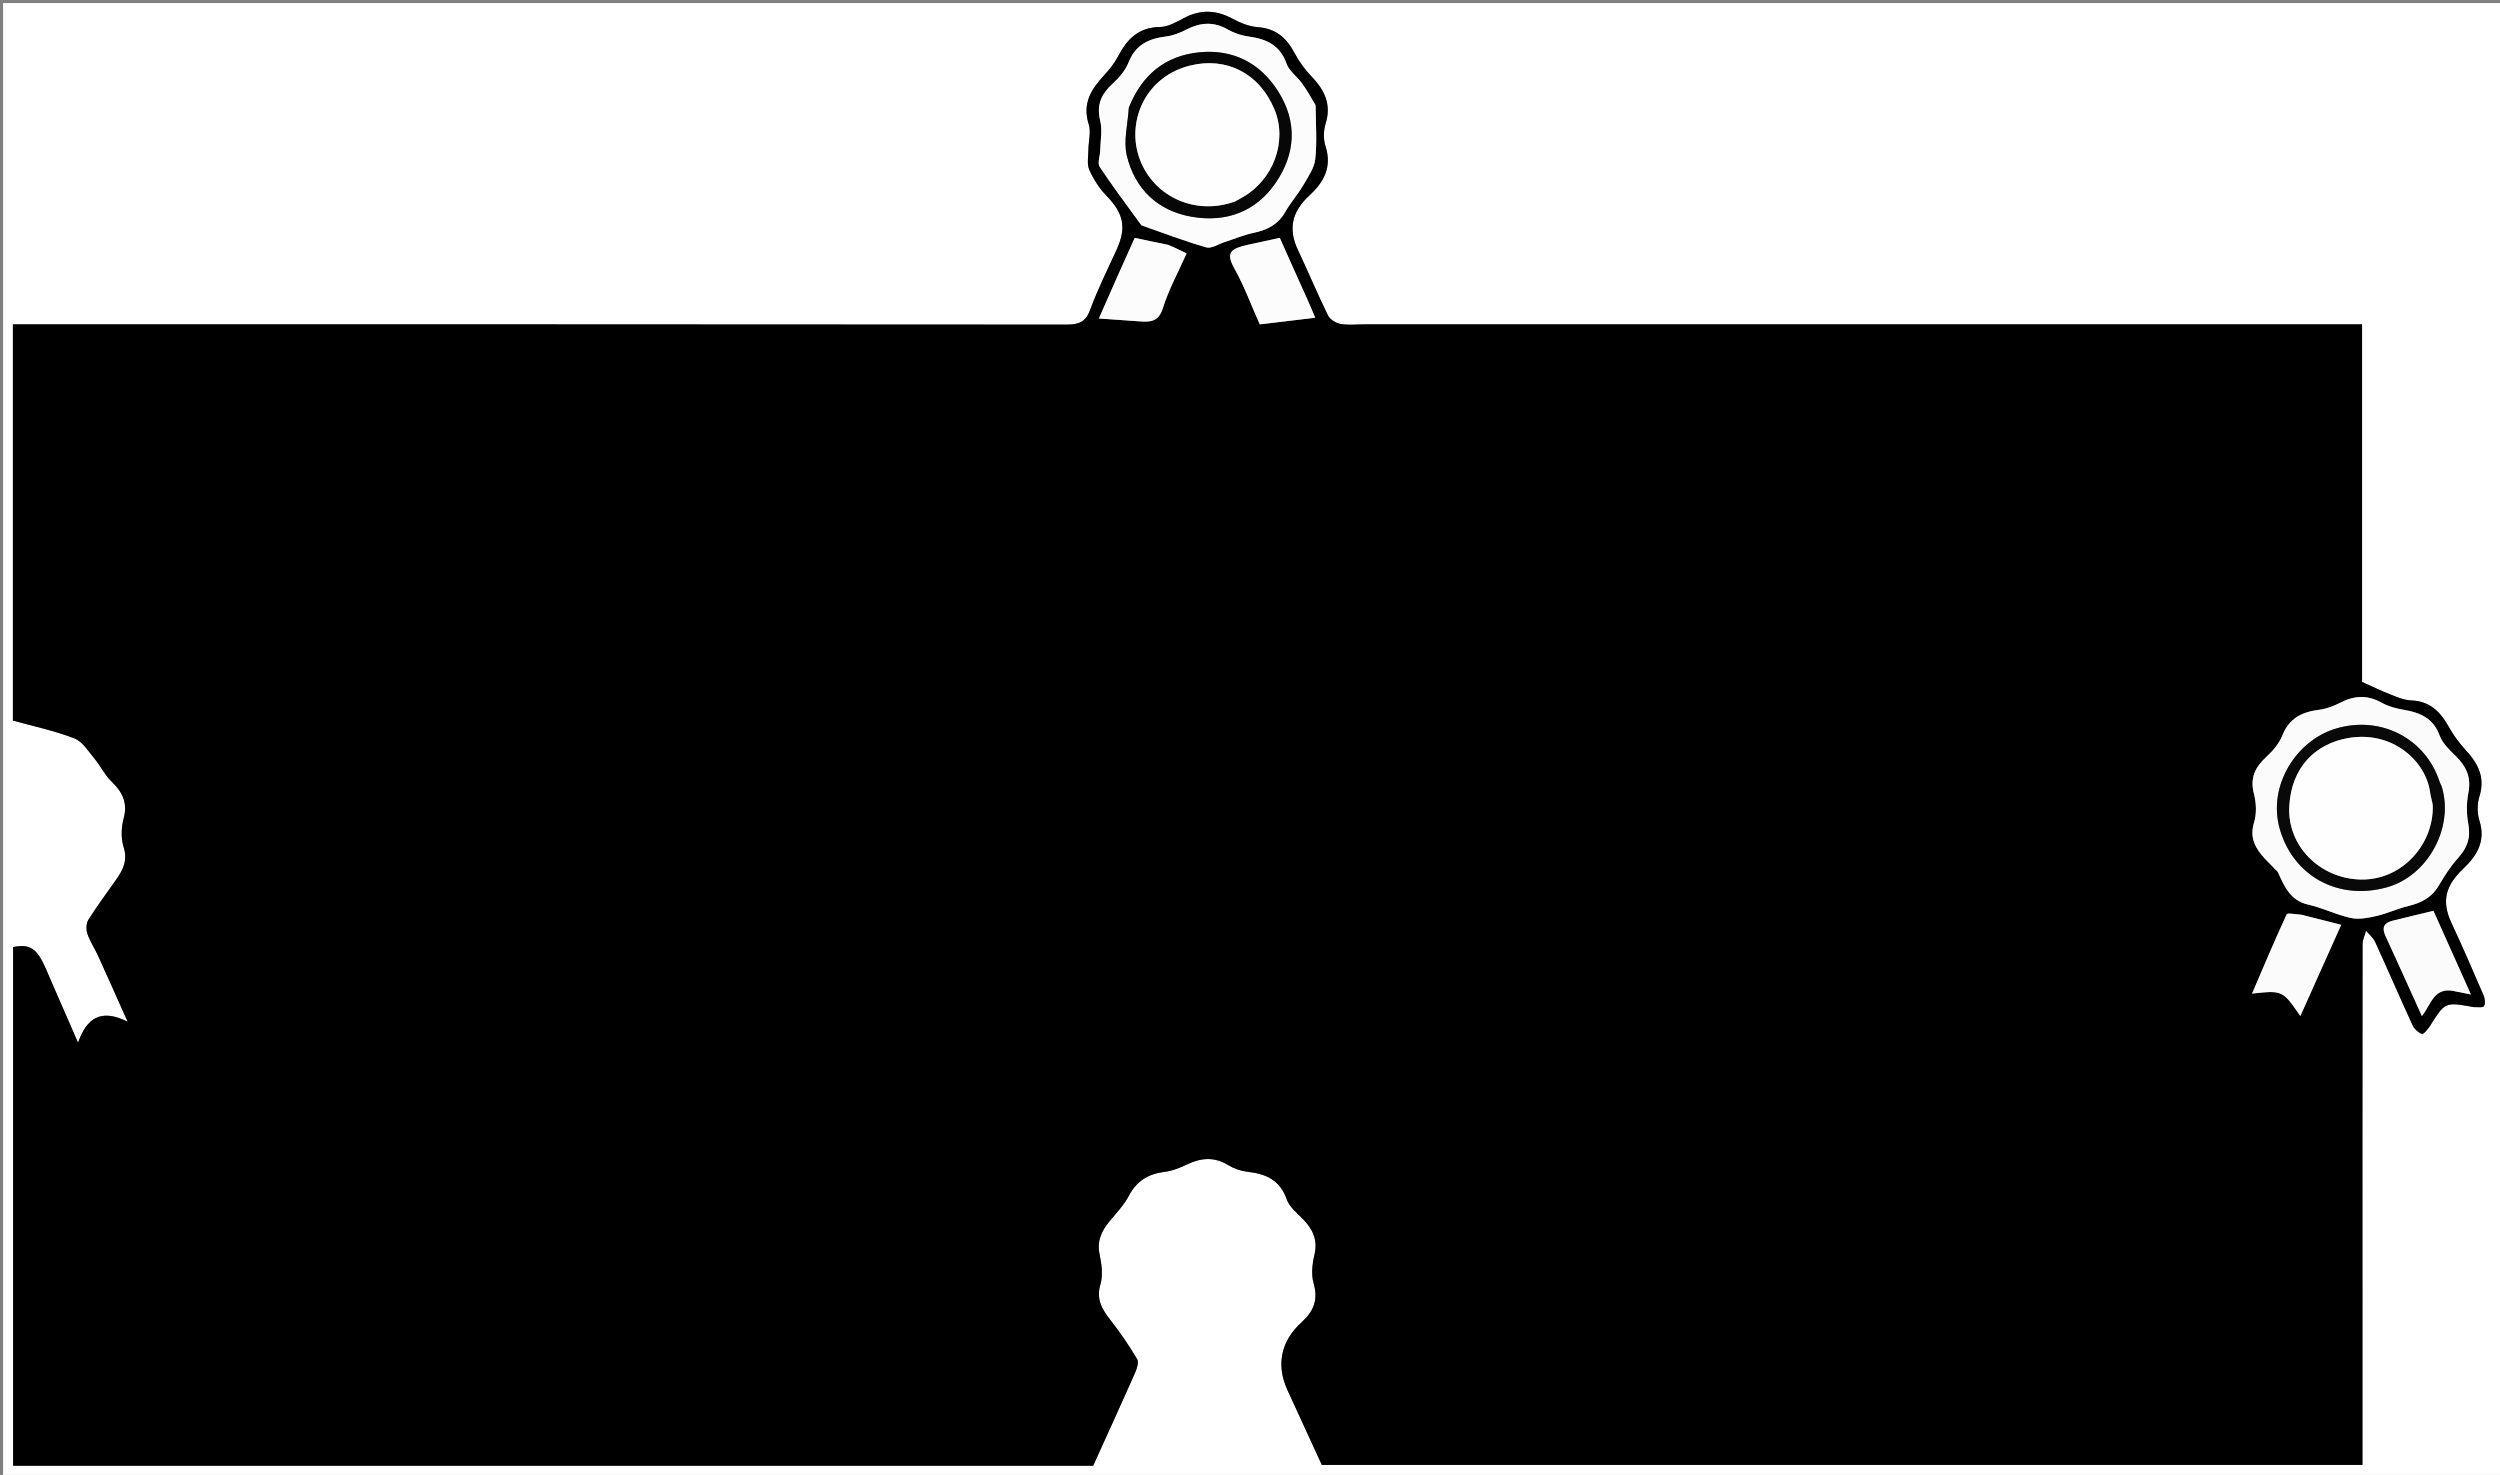 <svg version="1.1" id="Layer_1" xmlns="http://www.w3.org/2000/svg" xmlns:xlink="http://www.w3.org/1999/xlink" x="0px" y="0px"
	 width="100%" viewBox="0 0 817 482" enable-background="new 0 0 817 482" xml:space="preserve">
<rect x="0" y="0" width="817" height="482" fill="#808080" stroke="none"/>
<path fill="#FFFFFF" opacity="1" stroke="none" 
	d="
M516,483 
	C344,483 172.5,483 1,483 
	C1,322.333 1,161.667 1,1 
	C273.333,1 545.667,1 818,1 
	C818,161.667 818,322.333 818,483 
	C717.5,483 617,483 516,483 
M343.494,479 
	C348.151,479 352.809,479 357.246,479 
	C361.893,468.741 366.473,458.74 370.922,448.681 
	C371.531,447.302 372.22,445.199 371.615,444.175 
	C369.057,439.846 366.211,435.65 363.108,431.69 
	C360.273,428.073 358.118,424.777 359.622,419.685 
	C360.505,416.698 360.007,413.08 359.34,409.911 
	C358.424,405.555 359.961,402.32 362.555,399.163 
	C364.793,396.439 367.318,393.821 368.937,390.746 
	C371.508,385.861 375.319,383.616 380.624,382.957 
	C383.094,382.65 385.566,381.674 387.835,380.581 
	C392.439,378.364 396.79,377.939 401.368,380.754 
	C403.238,381.904 405.537,382.689 407.72,382.934 
	C413.724,383.608 418.314,385.654 420.51,391.954 
	C421.34,394.336 423.696,396.274 425.593,398.179 
	C428.937,401.536 430.757,405.1 429.558,410.106 
	C428.842,413.095 428.469,416.578 429.307,419.439 
	C430.886,424.828 429.211,428.618 425.381,432.096 
	C418.587,438.266 416.983,446.057 420.736,454.268 
	C424.508,462.521 428.309,470.761 431.975,478.742 
	C545.577,478.742 658.673,478.742 772.047,478.742 
	C772.047,465.35 772.048,452.214 772.047,439.077 
	C772.041,395.579 772.023,352.08 772.079,308.582 
	C772.081,307.1 772.827,305.619 773.226,304.138 
	C774.237,305.362 775.57,306.439 776.209,307.833 
	C780.355,316.893 784.299,326.046 788.459,335.099 
	C789.005,336.288 790.275,337.411 791.479,337.894 
	C791.934,338.076 793.358,336.487 793.987,335.485 
	C799.029,327.452 799.003,327.436 807.957,329.034 
	C808.12,329.063 808.283,329.135 808.443,329.126 
	C809.597,329.064 811.406,329.386 811.75,328.821 
	C812.268,327.971 812.086,326.356 811.636,325.309 
	C808.234,317.395 804.811,309.487 801.164,301.684 
	C797.866,294.628 799.054,289.484 805.013,283.866 
	C809.442,279.69 812.412,274.857 810.263,268.147 
	C809.498,265.758 809.519,262.723 810.266,260.321 
	C812.213,254.068 809.853,249.522 805.777,245.134 
	C803.589,242.78 801.682,240.071 800.104,237.266 
	C797.365,232.398 793.899,229.107 787.906,228.896 
	C785.554,228.814 783.189,227.73 780.927,226.852 
	C778.075,225.745 775.323,224.382 771.922,222.858 
	C771.922,184.383 771.922,145.308 771.922,106 
	C769.666,106 767.856,106 766.045,106 
	C659.382,106 552.719,106 446.055,106 
	C443.389,106 440.663,106.333 438.078,105.873 
	C436.558,105.603 434.625,104.387 433.973,103.058 
	C430.529,96.051 427.536,88.824 424.189,81.767 
	C420.918,74.868 422.133,69.182 427.886,63.901 
	C432.574,59.598 435.397,54.609 433.168,47.774 
	C432.441,45.547 432.497,42.694 433.199,40.44 
	C435.201,34.017 432.79,29.32 428.488,24.863 
	C426.372,22.67 424.513,20.091 423.094,17.394 
	C420.469,12.407 416.965,9.299 411.029,8.873 
	C408.219,8.671 405.314,7.483 402.788,6.118 
	C397.407,3.21 392.266,3.033 386.848,5.936 
	C384.429,7.232 381.725,8.789 379.135,8.819 
	C372.15,8.898 368.346,12.734 365.4,18.382 
	C364.22,20.644 362.564,22.728 360.822,24.614 
	C356.595,29.188 353.629,33.868 355.803,40.617 
	C356.608,43.115 355.723,46.141 355.697,48.928 
	C355.676,51.142 355.156,53.638 355.987,55.508 
	C357.338,58.552 359.248,61.54 361.567,63.926 
	C367.197,69.718 368.234,74.329 364.914,81.6 
	C361.94,88.115 358.722,94.549 356.261,101.257 
	C354.779,105.295 352.534,106.084 348.604,106.081 
	C235.607,105.981 122.611,106 9.614,106 
	C7.839,106 6.063,106 4.214,106 
	C4.214,149.426 4.214,192.353 4.214,235.473 
	C11.039,237.376 17.884,238.804 24.311,241.308 
	C26.995,242.353 28.917,245.579 30.949,248.011 
	C32.906,250.353 34.243,253.276 36.412,255.362 
	C40.009,258.821 41.818,262.325 40.404,267.53 
	C39.609,270.454 39.511,274.001 40.413,276.852 
	C41.824,281.31 40.099,284.447 37.791,287.717 
	C34.79,291.966 31.67,296.141 28.907,300.54 
	C28.175,301.706 28.087,303.738 28.544,305.088 
	C29.406,307.637 30.956,309.946 32.082,312.417 
	C35.13,319.107 38.105,325.829 41.72,333.9 
	C32.874,329.461 28.282,332.825 25.507,340.75 
	C21.681,331.977 18.274,324.237 14.928,316.47 
	C12.128,309.97 9.732,308.385 4.287,309.503 
	C4.287,365.943 4.287,422.362 4.287,479 
	C117.214,479 229.855,479 343.494,479 
z"/>
<path fill="#000000" opacity="1" stroke="none" 
	d="
M342.995,479 
	C229.855,479 117.214,479 4.287,479 
	C4.287,422.362 4.287,365.943 4.287,309.503 
	C9.732,308.385 12.128,309.97 14.928,316.47 
	C18.274,324.237 21.681,331.977 25.507,340.75 
	C28.282,332.825 32.874,329.461 41.72,333.9 
	C38.105,325.829 35.13,319.107 32.082,312.417 
	C30.956,309.946 29.406,307.637 28.544,305.088 
	C28.087,303.738 28.175,301.706 28.907,300.54 
	C31.67,296.141 34.79,291.966 37.791,287.717 
	C40.099,284.447 41.824,281.31 40.413,276.852 
	C39.511,274.001 39.609,270.454 40.404,267.53 
	C41.818,262.325 40.009,258.821 36.412,255.362 
	C34.243,253.276 32.906,250.353 30.949,248.011 
	C28.917,245.579 26.995,242.353 24.311,241.308 
	C17.884,238.804 11.039,237.376 4.214,235.473 
	C4.214,192.353 4.214,149.426 4.214,106 
	C6.063,106 7.839,106 9.614,106 
	C122.611,106 235.607,105.981 348.604,106.081 
	C352.534,106.084 354.779,105.295 356.261,101.257 
	C358.722,94.549 361.94,88.115 364.914,81.6 
	C368.234,74.329 367.197,69.718 361.567,63.926 
	C359.248,61.54 357.338,58.552 355.987,55.508 
	C355.156,53.638 355.676,51.142 355.697,48.928 
	C355.723,46.141 356.608,43.115 355.803,40.617 
	C353.629,33.868 356.595,29.188 360.822,24.614 
	C362.564,22.728 364.22,20.644 365.4,18.382 
	C368.346,12.734 372.15,8.898 379.135,8.819 
	C381.725,8.789 384.429,7.232 386.848,5.936 
	C392.266,3.033 397.407,3.21 402.788,6.118 
	C405.314,7.483 408.219,8.671 411.029,8.873 
	C416.965,9.299 420.469,12.407 423.094,17.394 
	C424.513,20.091 426.372,22.67 428.488,24.863 
	C432.79,29.32 435.201,34.017 433.199,40.44 
	C432.497,42.694 432.441,45.547 433.168,47.774 
	C435.397,54.609 432.574,59.598 427.886,63.901 
	C422.133,69.182 420.918,74.868 424.189,81.767 
	C427.536,88.824 430.529,96.051 433.973,103.058 
	C434.625,104.387 436.558,105.603 438.078,105.873 
	C440.663,106.333 443.389,106 446.055,106 
	C552.719,106 659.382,106 766.045,106 
	C767.856,106 769.666,106 771.922,106 
	C771.922,145.308 771.922,184.383 771.922,222.858 
	C775.323,224.382 778.075,225.745 780.927,226.852 
	C783.189,227.73 785.554,228.814 787.906,228.896 
	C793.899,229.107 797.365,232.398 800.104,237.266 
	C801.682,240.071 803.589,242.78 805.777,245.134 
	C809.853,249.522 812.213,254.068 810.266,260.321 
	C809.519,262.723 809.498,265.758 810.263,268.147 
	C812.412,274.857 809.442,279.69 805.013,283.866 
	C799.054,289.484 797.866,294.628 801.164,301.684 
	C804.811,309.487 808.234,317.395 811.636,325.309 
	C812.086,326.356 812.268,327.971 811.75,328.821 
	C811.406,329.386 809.597,329.064 808.443,329.126 
	C808.283,329.135 808.12,329.063 807.957,329.034 
	C799.003,327.436 799.029,327.452 793.987,335.485 
	C793.358,336.487 791.934,338.076 791.479,337.894 
	C790.275,337.411 789.005,336.288 788.459,335.099 
	C784.299,326.046 780.355,316.893 776.209,307.833 
	C775.57,306.439 774.237,305.362 773.226,304.138 
	C772.827,305.619 772.081,307.1 772.079,308.582 
	C772.023,352.08 772.041,395.579 772.047,439.077 
	C772.048,452.214 772.047,465.35 772.047,478.742 
	C658.673,478.742 545.577,478.742 431.975,478.742 
	C428.309,470.761 424.508,462.521 420.736,454.268 
	C416.983,446.057 418.587,438.266 425.381,432.096 
	C429.211,428.618 430.886,424.828 429.307,419.439 
	C428.469,416.578 428.842,413.095 429.558,410.106 
	C430.757,405.1 428.937,401.536 425.593,398.179 
	C423.696,396.274 421.34,394.336 420.51,391.954 
	C418.314,385.654 413.724,383.608 407.72,382.934 
	C405.537,382.689 403.238,381.904 401.368,380.754 
	C396.79,377.939 392.439,378.364 387.835,380.581 
	C385.566,381.674 383.094,382.65 380.624,382.957 
	C375.319,383.616 371.508,385.861 368.937,390.746 
	C367.318,393.821 364.793,396.439 362.555,399.163 
	C359.961,402.32 358.424,405.555 359.34,409.911 
	C360.007,413.08 360.505,416.698 359.622,419.685 
	C358.118,424.777 360.273,428.073 363.108,431.69 
	C366.211,435.65 369.057,439.846 371.615,444.175 
	C372.22,445.199 371.531,447.302 370.922,448.681 
	C366.473,458.74 361.893,468.741 357.246,479 
	C352.809,479 348.151,479 342.995,479 
M744.575,285.135 
	C746.577,289.811 748.502,294.322 754.386,295.643 
	C759.086,296.698 763.516,298.968 768.22,299.984 
	C770.852,300.553 773.871,299.985 776.584,299.357 
	C780.168,298.527 783.568,296.91 787.147,296.047 
	C791.332,295.039 794.725,293.283 796.995,289.407 
	C798.848,286.241 800.855,283.077 803.305,280.374 
	C806.293,277.078 807.493,273.761 806.639,269.259 
	C806.01,265.947 806.029,262.315 806.674,259.003 
	C807.646,254.018 805.961,250.446 802.552,247.097 
	C800.525,245.106 798.201,242.944 797.278,240.399 
	C795.213,234.711 790.959,232.911 785.649,231.988 
	C783.14,231.551 780.517,230.895 778.33,229.658 
	C773.698,227.039 769.37,227.288 764.785,229.651 
	C762.69,230.73 760.355,231.652 758.042,231.935 
	C752.418,232.623 748.141,234.625 745.874,240.347 
	C744.839,242.96 742.795,245.381 740.681,247.312 
	C736.964,250.708 735.229,254.249 736.596,259.45 
	C737.368,262.388 737.513,265.911 736.635,268.77 
	C735.071,273.861 737.11,277.326 740.247,280.699 
	C741.486,282.032 742.796,283.297 744.575,285.135 
M429.884,34.072 
	C428.409,31.756 427.039,29.364 425.43,27.145 
	C423.85,24.967 421.288,23.221 420.455,20.833 
	C418.33,14.748 413.874,12.744 408.105,11.951 
	C405.762,11.629 403.333,10.841 401.288,9.665 
	C396.681,7.014 392.339,7.289 387.759,9.647 
	C385.665,10.725 383.334,11.657 381.023,11.936 
	C375.399,12.616 371.123,14.612 368.852,20.329 
	C367.814,22.943 365.784,25.377 363.666,27.301 
	C359.935,30.691 358.268,34.232 359.548,39.434 
	C360.307,42.517 359.626,45.961 359.542,49.241 
	C359.497,51.024 358.581,53.31 359.369,54.502 
	C363.625,60.94 368.292,67.107 372.821,73.365 
	C372.917,73.497 373.039,73.652 373.183,73.702 
	C380.174,76.143 387.103,78.799 394.21,80.838 
	C395.904,81.324 398.196,79.752 400.206,79.106 
	C403.404,78.077 406.538,76.754 409.806,76.061 
	C414.212,75.127 417.719,73.322 420.035,69.237 
	C421.761,66.191 424.142,63.519 425.916,60.496 
	C427.504,57.792 429.502,54.927 429.827,51.969 
	C430.445,46.344 429.997,40.602 429.884,34.072 
M751.671,298.876 
	C750.159,298.823 747.545,298.261 747.299,298.794 
	C743.365,307.3 739.733,315.945 735.974,324.696 
	C745.965,323.628 745.965,323.628 751.746,332.04 
	C756.059,322.411 760.316,312.907 765.096,302.237 
	C760.828,301.135 756.675,300.062 751.671,298.876 
M803.012,324.041 
	C804.28,324.315 805.547,324.59 807.502,325.014 
	C803.099,315.191 799.077,306.216 795.241,297.659 
	C790.283,298.857 786.012,299.848 781.765,300.932 
	C779.145,301.601 778.315,303.111 779.527,305.739 
	C783.522,314.398 787.425,323.1 791.474,332.031 
	C794.502,328.341 795.345,322.057 803.012,324.041 
M427.017,97.443 
	C424.002,90.675 420.986,83.907 418.232,77.727 
	C414.266,78.592 411.078,79.266 407.901,79.985 
	C402.493,81.208 400.374,82.302 403.371,87.674 
	C406.604,93.469 408.919,99.777 411.698,106.005 
	C417.827,105.269 423.797,104.552 429.805,103.831 
	C429.172,102.304 428.301,100.199 427.017,97.443 
M381.326,79.988 
	C377.893,79.25 374.46,78.512 370.83,77.732 
	C368.886,82.068 366.902,86.463 364.943,90.87 
	C362.922,95.417 360.924,99.975 359.113,104.081 
	C363.614,104.399 367.889,104.709 372.166,105.001 
	C375.686,105.241 378.587,105.371 380.033,100.687 
	C381.884,94.69 384.992,89.081 387.77,82.829 
	C385.9,81.888 384.036,80.949 381.326,79.988 
z"/>
<path fill="#FBFBFB" opacity="1" stroke="none" 
	d="
M744.325,284.864 
	C742.796,283.297 741.486,282.032 740.247,280.699 
	C737.11,277.326 735.071,273.861 736.635,268.77 
	C737.513,265.911 737.368,262.388 736.596,259.45 
	C735.229,254.249 736.964,250.708 740.681,247.312 
	C742.795,245.381 744.839,242.96 745.874,240.347 
	C748.141,234.625 752.418,232.623 758.042,231.935 
	C760.355,231.652 762.69,230.73 764.785,229.651 
	C769.37,227.288 773.698,227.039 778.33,229.658 
	C780.517,230.895 783.14,231.551 785.649,231.988 
	C790.959,232.911 795.213,234.711 797.278,240.399 
	C798.201,242.944 800.525,245.106 802.552,247.097 
	C805.961,250.446 807.646,254.018 806.674,259.003 
	C806.029,262.315 806.01,265.947 806.639,269.259 
	C807.493,273.761 806.293,277.078 803.305,280.374 
	C800.855,283.077 798.848,286.241 796.995,289.407 
	C794.725,293.283 791.332,295.039 787.147,296.047 
	C783.568,296.91 780.168,298.527 776.584,299.357 
	C773.871,299.985 770.852,300.553 768.22,299.984 
	C763.516,298.968 759.086,296.698 754.386,295.643 
	C748.502,294.322 746.577,289.811 744.325,284.864 
M797.966,256.887 
	C797.735,256.448 797.431,256.034 797.283,255.569 
	C792.765,241.435 778.041,233.568 763.086,238.194 
	C750.437,242.106 741.093,256.704 744.979,270.707 
	C749.251,286.096 763.915,294.453 780.034,289.966 
	C793.418,286.241 801.97,270.483 797.966,256.887 
z"/>
<path fill="#FCFCFC" opacity="1" stroke="none" 
	d="
M429.938,34.49 
	C429.997,40.602 430.445,46.344 429.827,51.969 
	C429.502,54.927 427.504,57.792 425.916,60.496 
	C424.142,63.519 421.761,66.191 420.035,69.237 
	C417.719,73.322 414.212,75.127 409.806,76.061 
	C406.538,76.754 403.404,78.077 400.206,79.106 
	C398.196,79.752 395.904,81.324 394.21,80.838 
	C387.103,78.799 380.174,76.143 373.183,73.702 
	C373.039,73.652 372.917,73.497 372.821,73.365 
	C368.292,67.107 363.625,60.94 359.369,54.502 
	C358.581,53.31 359.497,51.024 359.542,49.241 
	C359.626,45.961 360.307,42.517 359.548,39.434 
	C358.268,34.232 359.935,30.691 363.666,27.301 
	C365.784,25.377 367.814,22.943 368.852,20.329 
	C371.123,14.612 375.399,12.616 381.023,11.936 
	C383.334,11.657 385.665,10.725 387.759,9.647 
	C392.339,7.289 396.681,7.014 401.288,9.665 
	C403.333,10.841 405.762,11.629 408.105,11.951 
	C413.874,12.744 418.33,14.748 420.455,20.833 
	C421.288,23.221 423.85,24.967 425.43,27.145 
	C427.039,29.364 428.409,31.756 429.938,34.49 
M368.847,35.518 
	C368.567,40.656 367.091,46.083 368.25,50.873 
	C370.886,61.777 378.369,68.942 389.532,70.847 
	C400.543,72.727 410.262,69.335 416.785,59.889 
	C423.408,50.299 424.046,39.927 417.729,29.903 
	C411.838,20.556 402.934,15.998 391.908,17.102 
	C380.873,18.207 373.191,24.387 368.847,35.518 
z"/>
<path fill="#FBFBFB" opacity="1" stroke="none" 
	d="
M752.096,298.932 
	C756.675,300.062 760.828,301.135 765.096,302.237 
	C760.316,312.907 756.059,322.411 751.746,332.04 
	C745.965,323.628 745.965,323.628 735.974,324.696 
	C739.733,315.945 743.365,307.3 747.299,298.794 
	C747.545,298.261 750.159,298.823 752.096,298.932 
z"/>
<path fill="#FBFBFB" opacity="1" stroke="none" 
	d="
M802.584,324.025 
	C795.345,322.057 794.502,328.341 791.474,332.031 
	C787.425,323.1 783.522,314.398 779.527,305.739 
	C778.315,303.111 779.145,301.601 781.765,300.932 
	C786.012,299.848 790.283,298.857 795.241,297.659 
	C799.077,306.216 803.099,315.191 807.502,325.014 
	C805.547,324.59 804.28,324.315 802.584,324.025 
z"/>
<path fill="#FCFCFC" opacity="1" stroke="none" 
	d="
M427.223,97.769 
	C428.301,100.199 429.172,102.304 429.805,103.831 
	C423.797,104.552 417.827,105.269 411.698,106.005 
	C408.919,99.777 406.604,93.469 403.371,87.674 
	C400.374,82.302 402.493,81.208 407.901,79.985 
	C411.078,79.266 414.266,78.592 418.232,77.727 
	C420.986,83.907 424.002,90.675 427.223,97.769 
z"/>
<path fill="#FCFCFC" opacity="1" stroke="none" 
	d="
M381.749,79.999 
	C384.036,80.949 385.9,81.888 387.77,82.829 
	C384.992,89.081 381.884,94.69 380.033,100.687 
	C378.587,105.371 375.686,105.241 372.166,105.001 
	C367.889,104.709 363.614,104.399 359.113,104.081 
	C360.924,99.975 362.922,95.417 364.943,90.87 
	C366.902,86.463 368.886,82.068 370.83,77.732 
	C374.46,78.512 377.893,79.25 381.749,79.999 
z"/>
<path fill="#090909" opacity="1" stroke="none" 
	d="
M798.003,257.304 
	C801.97,270.483 793.418,286.241 780.034,289.966 
	C763.915,294.453 749.251,286.096 744.979,270.707 
	C741.093,256.704 750.437,242.106 763.086,238.194 
	C778.041,233.568 792.765,241.435 797.283,255.569 
	C797.431,256.034 797.735,256.448 798.003,257.304 
M795.012,262.703 
	C794.716,261.43 794.318,260.172 794.141,258.883 
	C792.744,248.687 781.829,238.729 767.486,241.184 
	C756.72,243.026 748.859,250.634 748.142,263.451 
	C747.409,276.553 758.282,287.167 771.505,287.424 
	C785.179,287.689 795.489,275.672 795.012,262.703 
z"/>
<path fill="#070707" opacity="1" stroke="none" 
	d="
M368.915,35.125 
	C373.191,24.387 380.873,18.207 391.908,17.102 
	C402.934,15.998 411.838,20.556 417.729,29.903 
	C424.046,39.927 423.408,50.299 416.785,59.889 
	C410.262,69.335 400.543,72.727 389.532,70.847 
	C378.369,68.942 370.886,61.777 368.25,50.873 
	C367.091,46.083 368.567,40.656 368.915,35.125 
M403.858,65.764 
	C404.563,65.345 405.258,64.908 405.974,64.508 
	C416.078,58.868 420.877,46.177 416.448,35.66 
	C411.418,23.719 400.612,18.618 389.107,21.384 
	C374.574,24.877 368.463,39.005 372.022,50.661 
	C376.012,63.731 390.06,70.729 403.858,65.764 
z"/>
<path fill="#FEFEFE" opacity="1" stroke="none" 
	d="
M795.013,263.139 
	C795.489,275.672 785.179,287.689 771.505,287.424 
	C758.282,287.167 747.409,276.553 748.142,263.451 
	C748.859,250.634 756.72,243.026 767.486,241.184 
	C781.829,238.729 792.744,248.687 794.141,258.883 
	C794.318,260.172 794.716,261.43 795.013,263.139 
z"/>
<path fill="#FEFEFE" opacity="1" stroke="none" 
	d="
M403.465,65.881 
	C390.06,70.729 376.012,63.731 372.022,50.661 
	C368.463,39.005 374.574,24.877 389.107,21.384 
	C400.612,18.618 411.418,23.719 416.448,35.66 
	C420.877,46.177 416.078,58.868 405.974,64.508 
	C405.258,64.908 404.563,65.345 403.465,65.881 
z"/>
</svg>